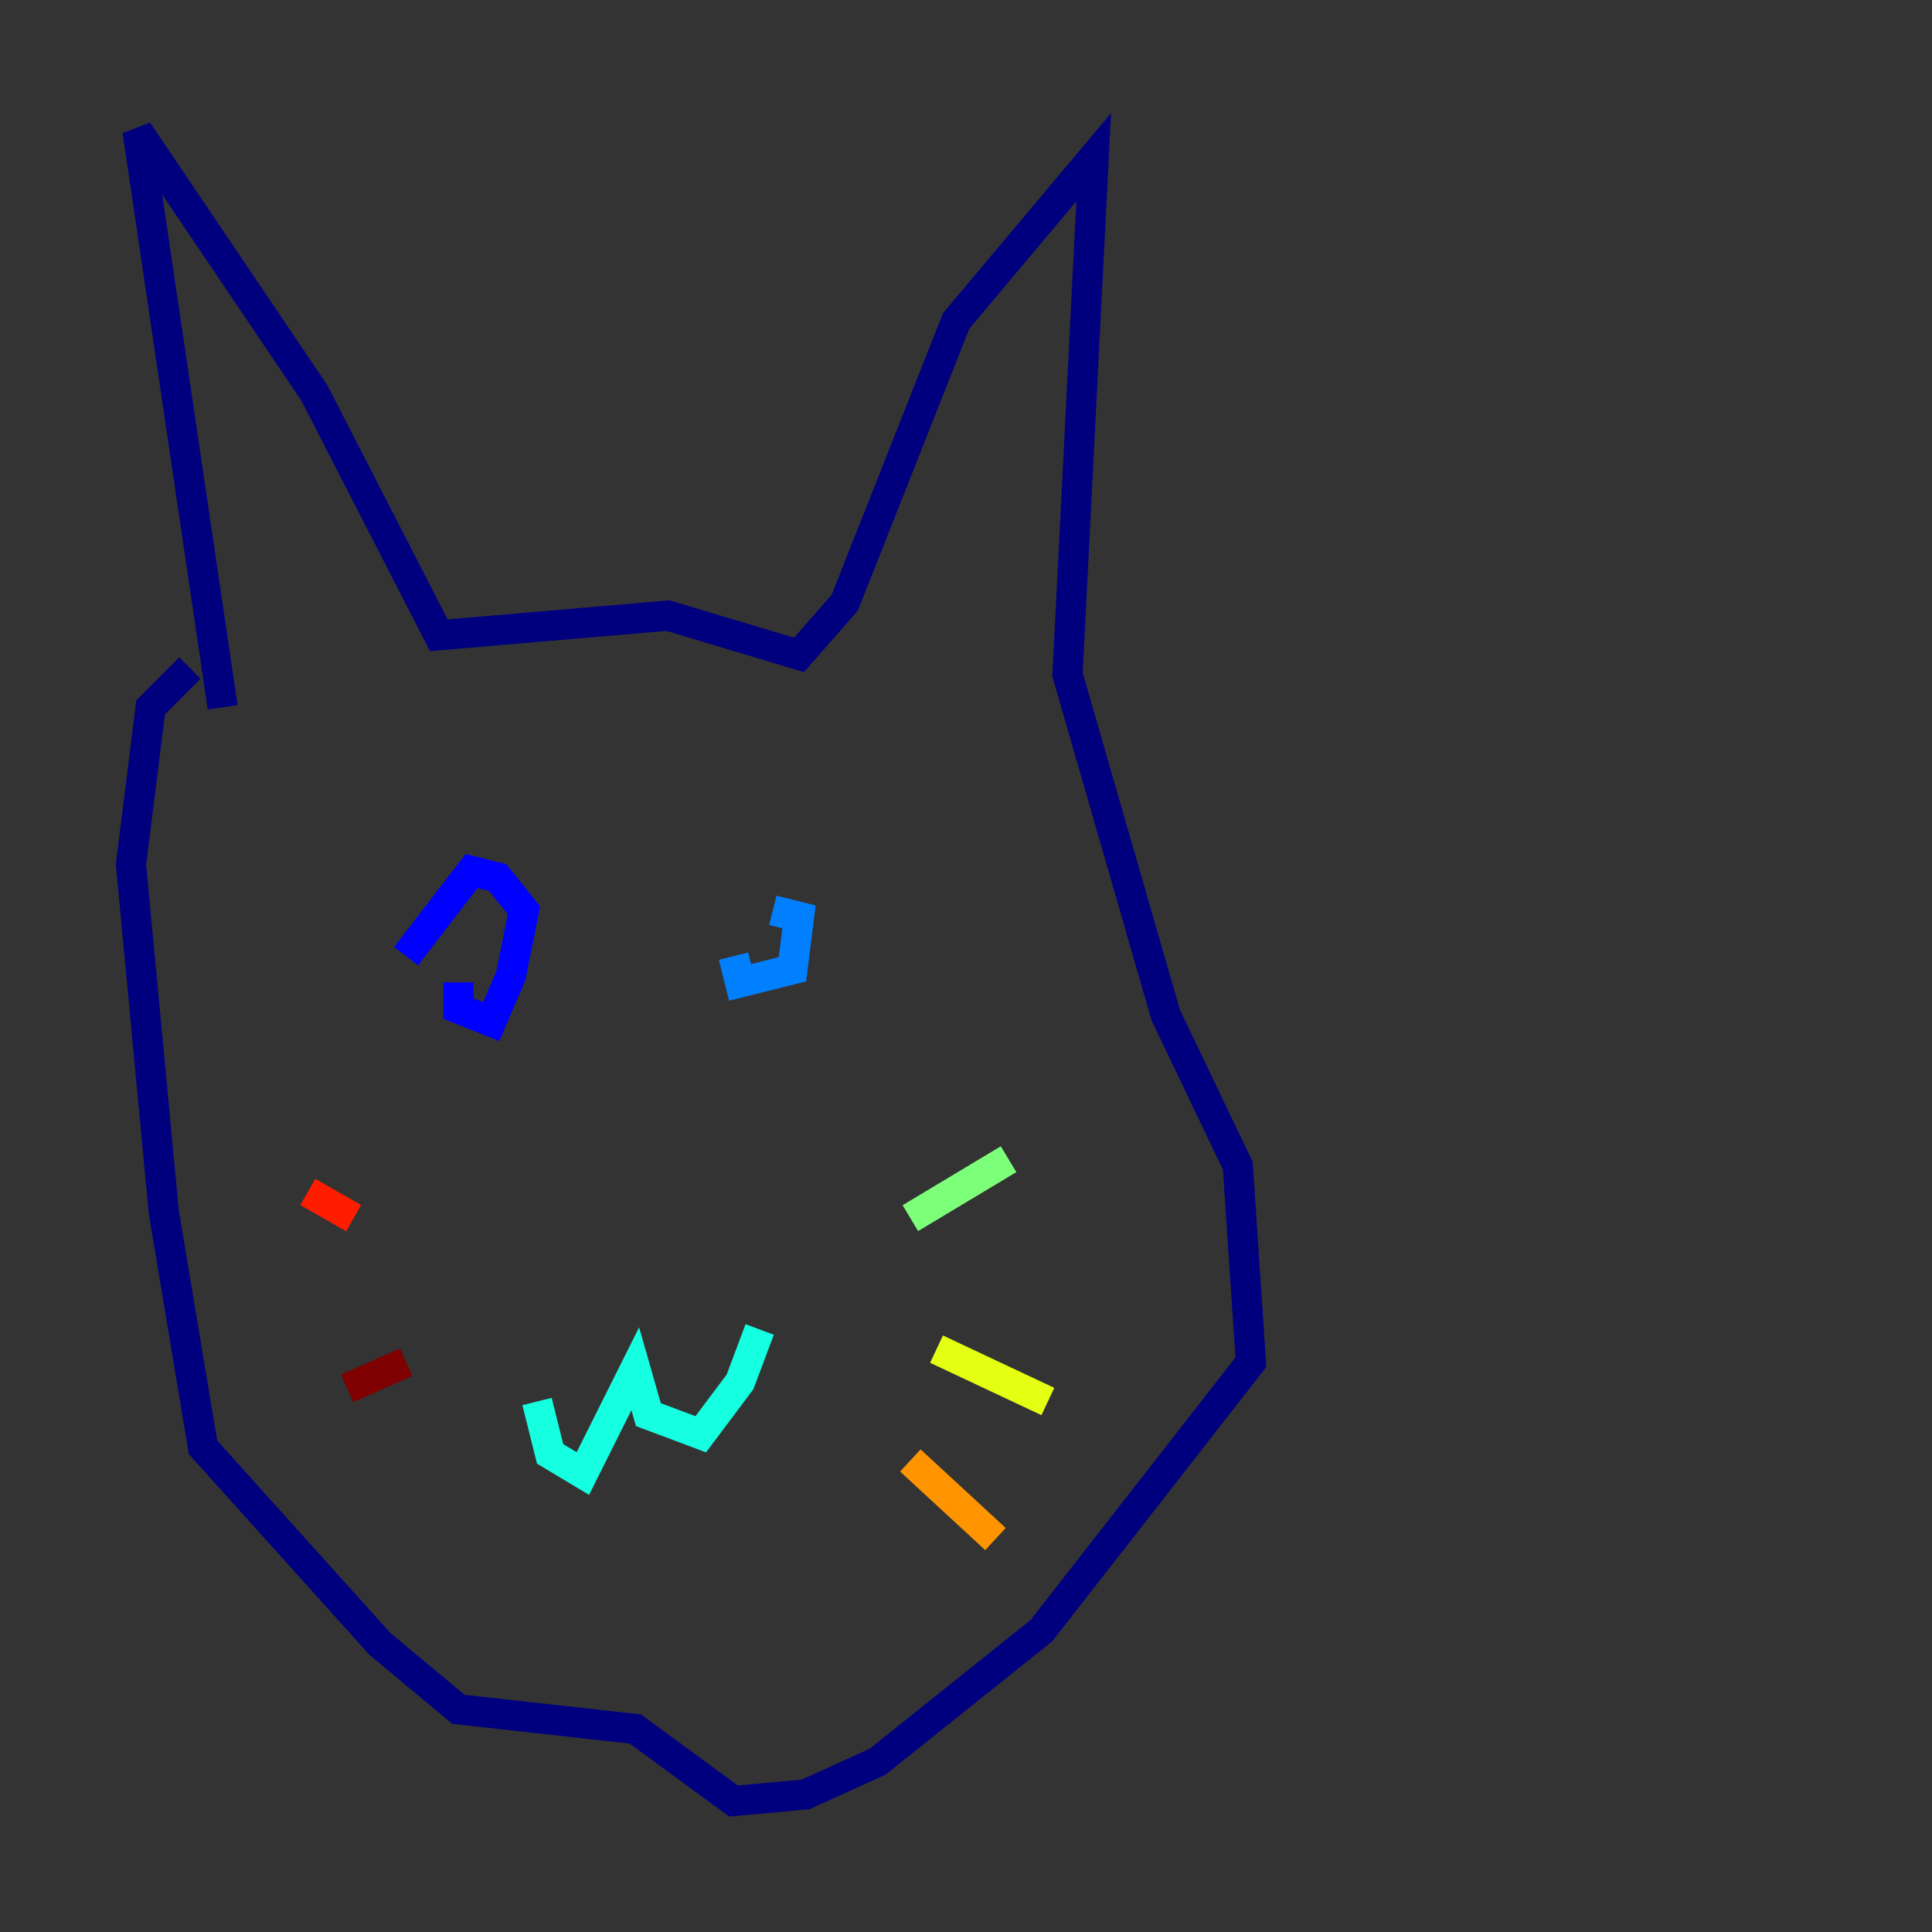 <?xml version="1.0" encoding="utf-8" ?>
<svg baseProfile="tiny" height="128" version="1.2" viewBox="0,0,128,128" width="128" xmlns="http://www.w3.org/2000/svg" xmlns:ev="http://www.w3.org/2001/xml-events" xmlns:xlink="http://www.w3.org/1999/xlink"><rect x="0" y="0" width="128" height="128" fill="#333333" stroke="none"/><defs /><polyline fill="none" points="14.752,46.861 9.112,8.678 20.827,26.034 29.071,42.088 44.258,40.786 52.936,43.39 55.973,39.919 63.349,21.261 72.461,10.414 70.725,44.691 77.234,67.254 82.007,77.234 82.875,90.251 68.99,108.041 58.142,116.719 53.37,118.888 48.597,119.322 42.088,114.549 30.373,113.248 25.166,108.909 13.451,95.891 10.848,80.271 8.678,57.275 9.98,46.861 12.583,44.258" stroke="#00007f" stroke-width="2" /><polyline fill="none" points="30.373,65.085 30.373,66.82 32.542,67.688 33.844,64.651 34.712,60.312 32.976,58.142 31.241,57.709 26.902,63.349" stroke="#0000ff" stroke-width="2" /><polyline fill="none" points="48.597,63.349 49.031,65.085 52.502,64.217 52.936,60.746 51.2,60.312" stroke="#0080ff" stroke-width="2" /><polyline fill="none" points="35.58,92.854 36.447,96.325 38.617,97.627 42.088,90.685 42.956,93.722 46.427,95.024 49.031,91.552 50.332,88.081" stroke="#15ffe1" stroke-width="2" /><polyline fill="none" points="60.312,80.705 66.82,76.8" stroke="#7cff79" stroke-width="2" /><polyline fill="none" points="62.047,89.383 69.424,92.854" stroke="#e4ff12" stroke-width="2" /><polyline fill="none" points="60.312,96.759 65.953,101.966" stroke="#ff9400" stroke-width="2" /><polyline fill="none" points="23.43,80.705 20.393,78.969" stroke="#ff1d00" stroke-width="2" /><polyline fill="none" points="26.902,90.251 22.997,91.986" stroke="#7f0000" stroke-width="2" /></svg>